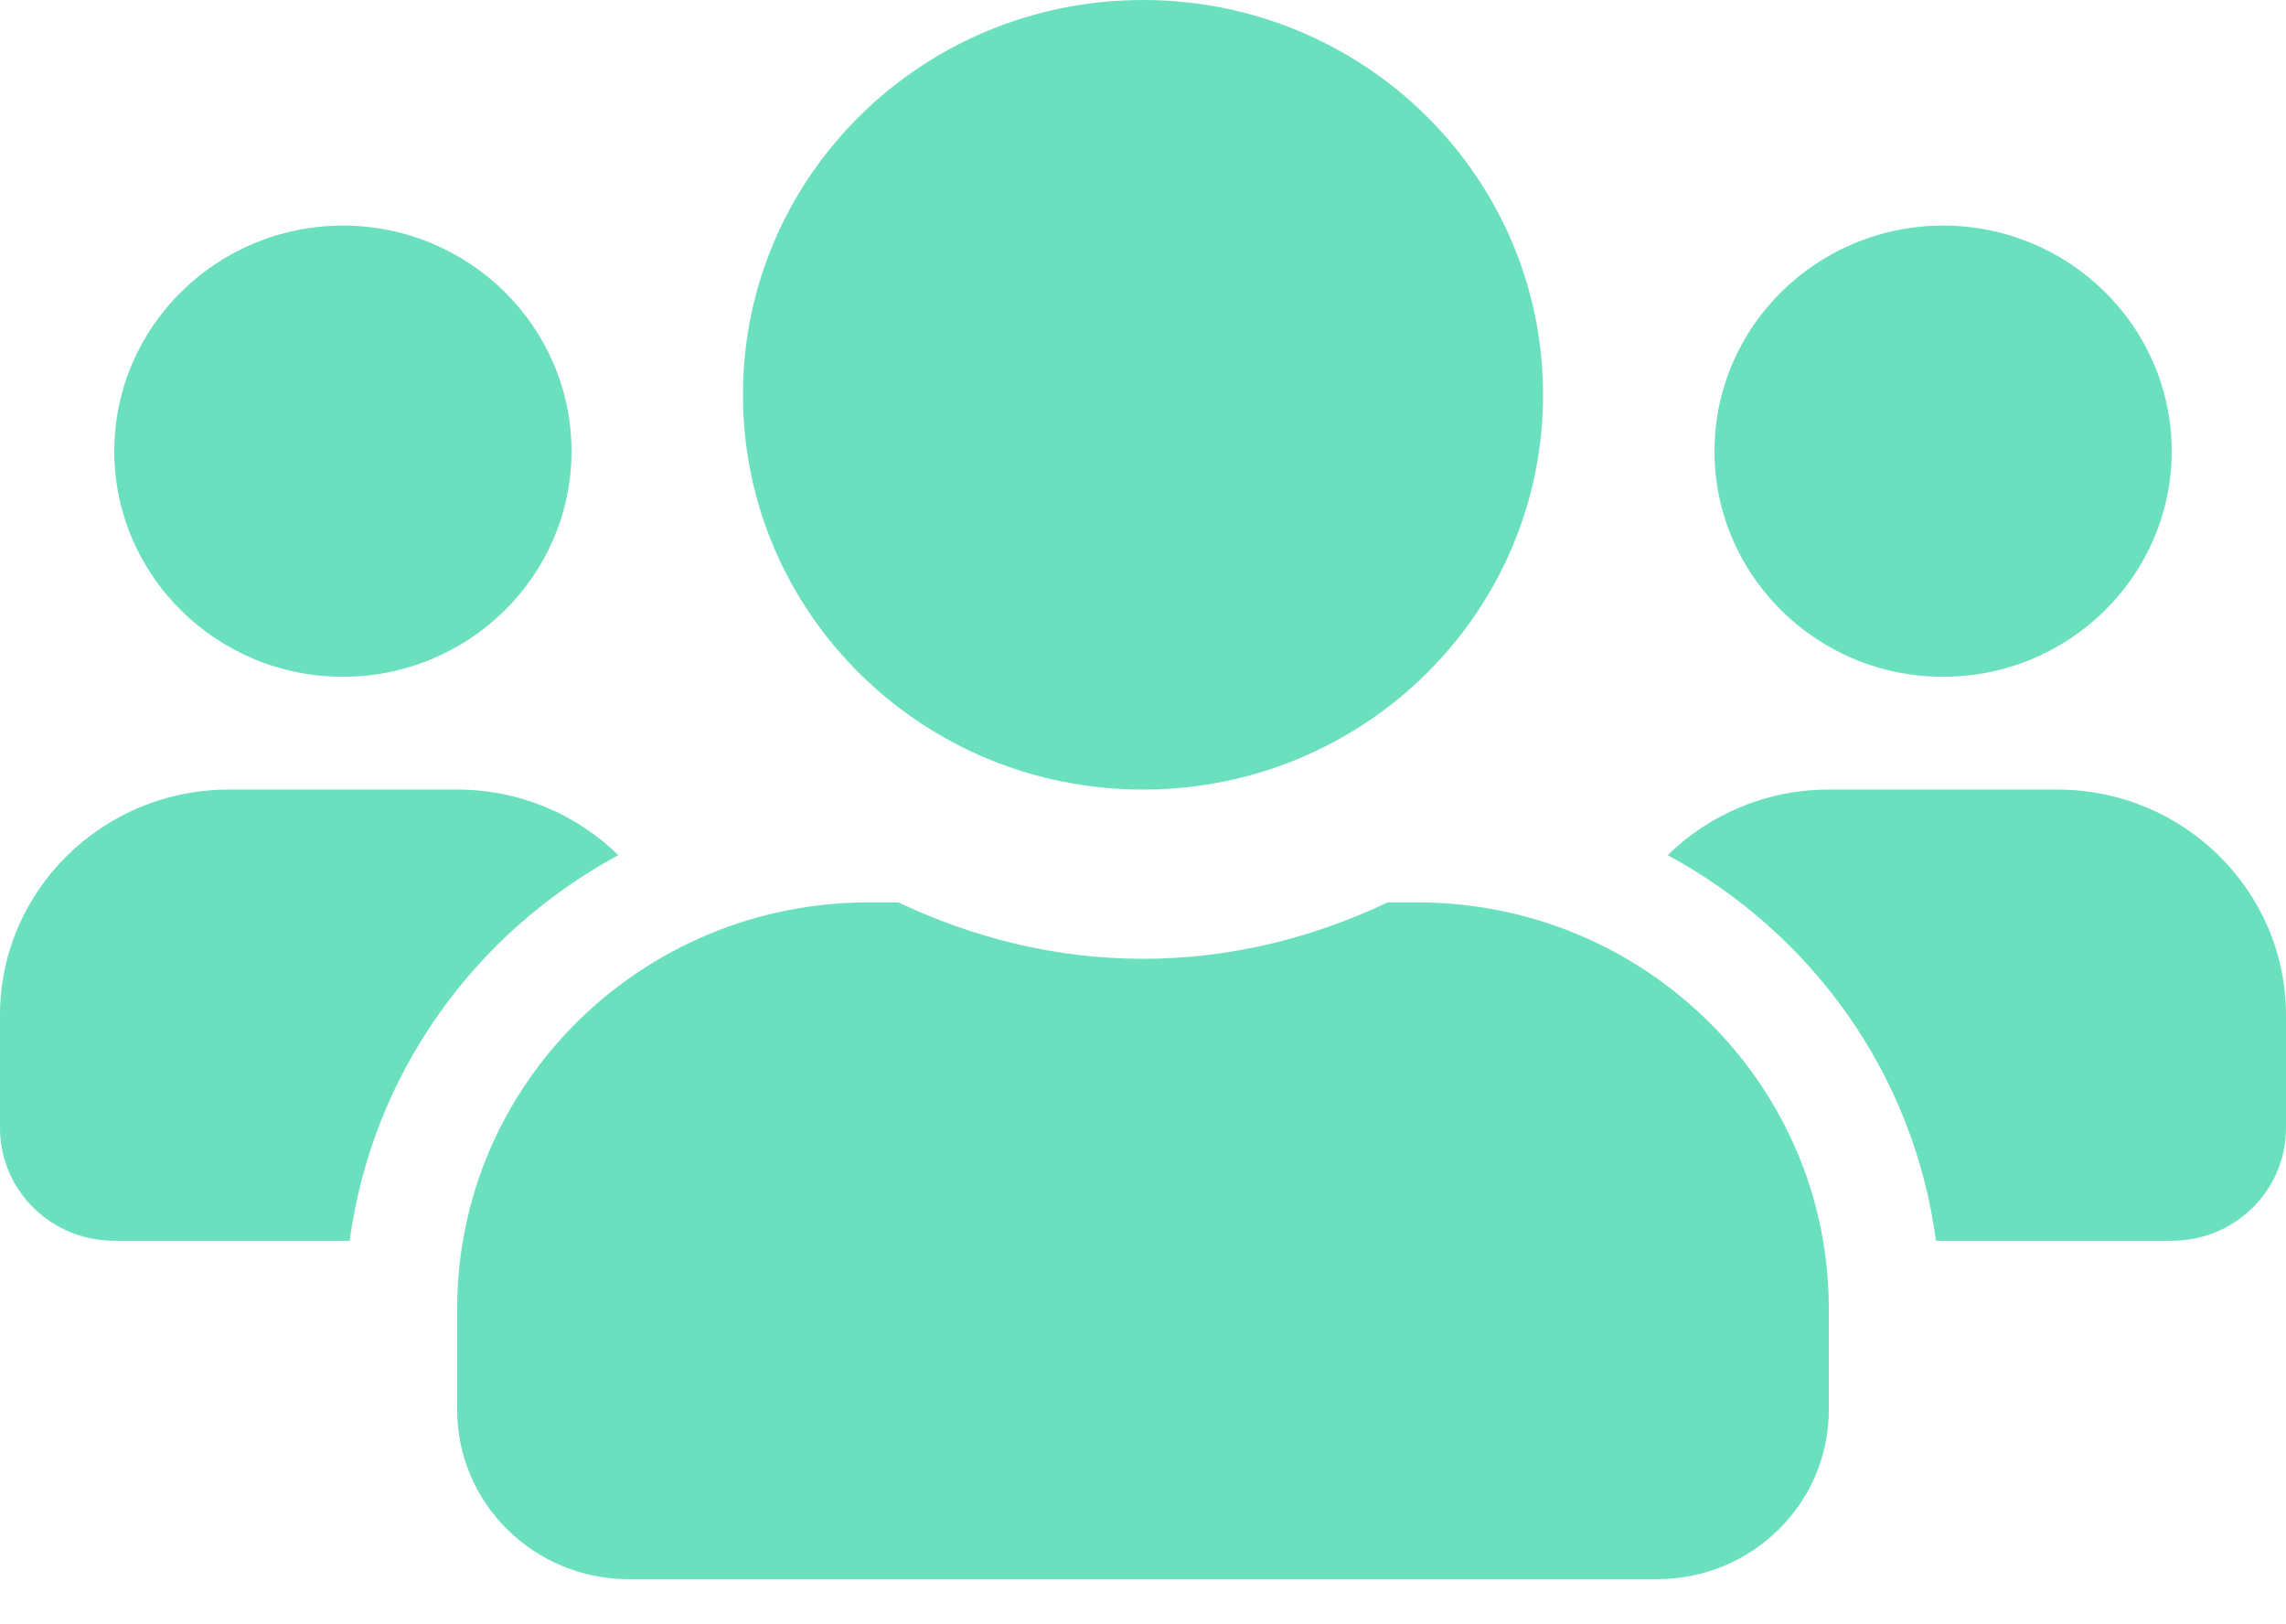 <svg width="38" height="27" viewBox="0 0 38 27" fill="none" xmlns="http://www.w3.org/2000/svg">
<path d="M5.7 11.25C7.796 11.25 9.5 9.568 9.5 7.5C9.5 5.432 7.796 3.75 5.7 3.75C3.604 3.75 1.9 5.432 1.9 7.5C1.9 9.568 3.604 11.25 5.7 11.25ZM32.3 11.25C34.396 11.25 36.1 9.568 36.1 7.5C36.1 5.432 34.396 3.75 32.3 3.75C30.204 3.75 28.5 5.432 28.5 7.5C28.5 9.568 30.204 11.25 32.3 11.25ZM34.2 13.125H30.4C29.355 13.125 28.411 13.541 27.722 14.215C30.115 15.51 31.813 17.848 32.181 20.625H36.1C37.151 20.625 38 19.787 38 18.75V16.875C38 14.807 36.296 13.125 34.2 13.125ZM19 13.125C22.675 13.125 25.65 10.19 25.65 6.562C25.65 2.936 22.675 0 19 0C15.325 0 12.35 2.936 12.35 6.562C12.35 10.19 15.325 13.125 19 13.125ZM23.56 15H23.067C21.832 15.586 20.461 15.938 19 15.938C17.539 15.938 16.174 15.586 14.933 15H14.44C10.664 15 7.6 18.023 7.6 21.75V23.438C7.6 24.99 8.877 26.25 10.45 26.25H27.55C29.123 26.25 30.4 24.99 30.4 23.438V21.75C30.4 18.023 27.336 15 23.56 15ZM10.278 14.215C9.589 13.541 8.645 13.125 7.6 13.125H3.8C1.704 13.125 0 14.807 0 16.875V18.75C0 19.787 0.849 20.625 1.9 20.625H5.813C6.187 17.848 7.885 15.51 10.278 14.215Z" fill="#6BE0BF"/>
</svg>
